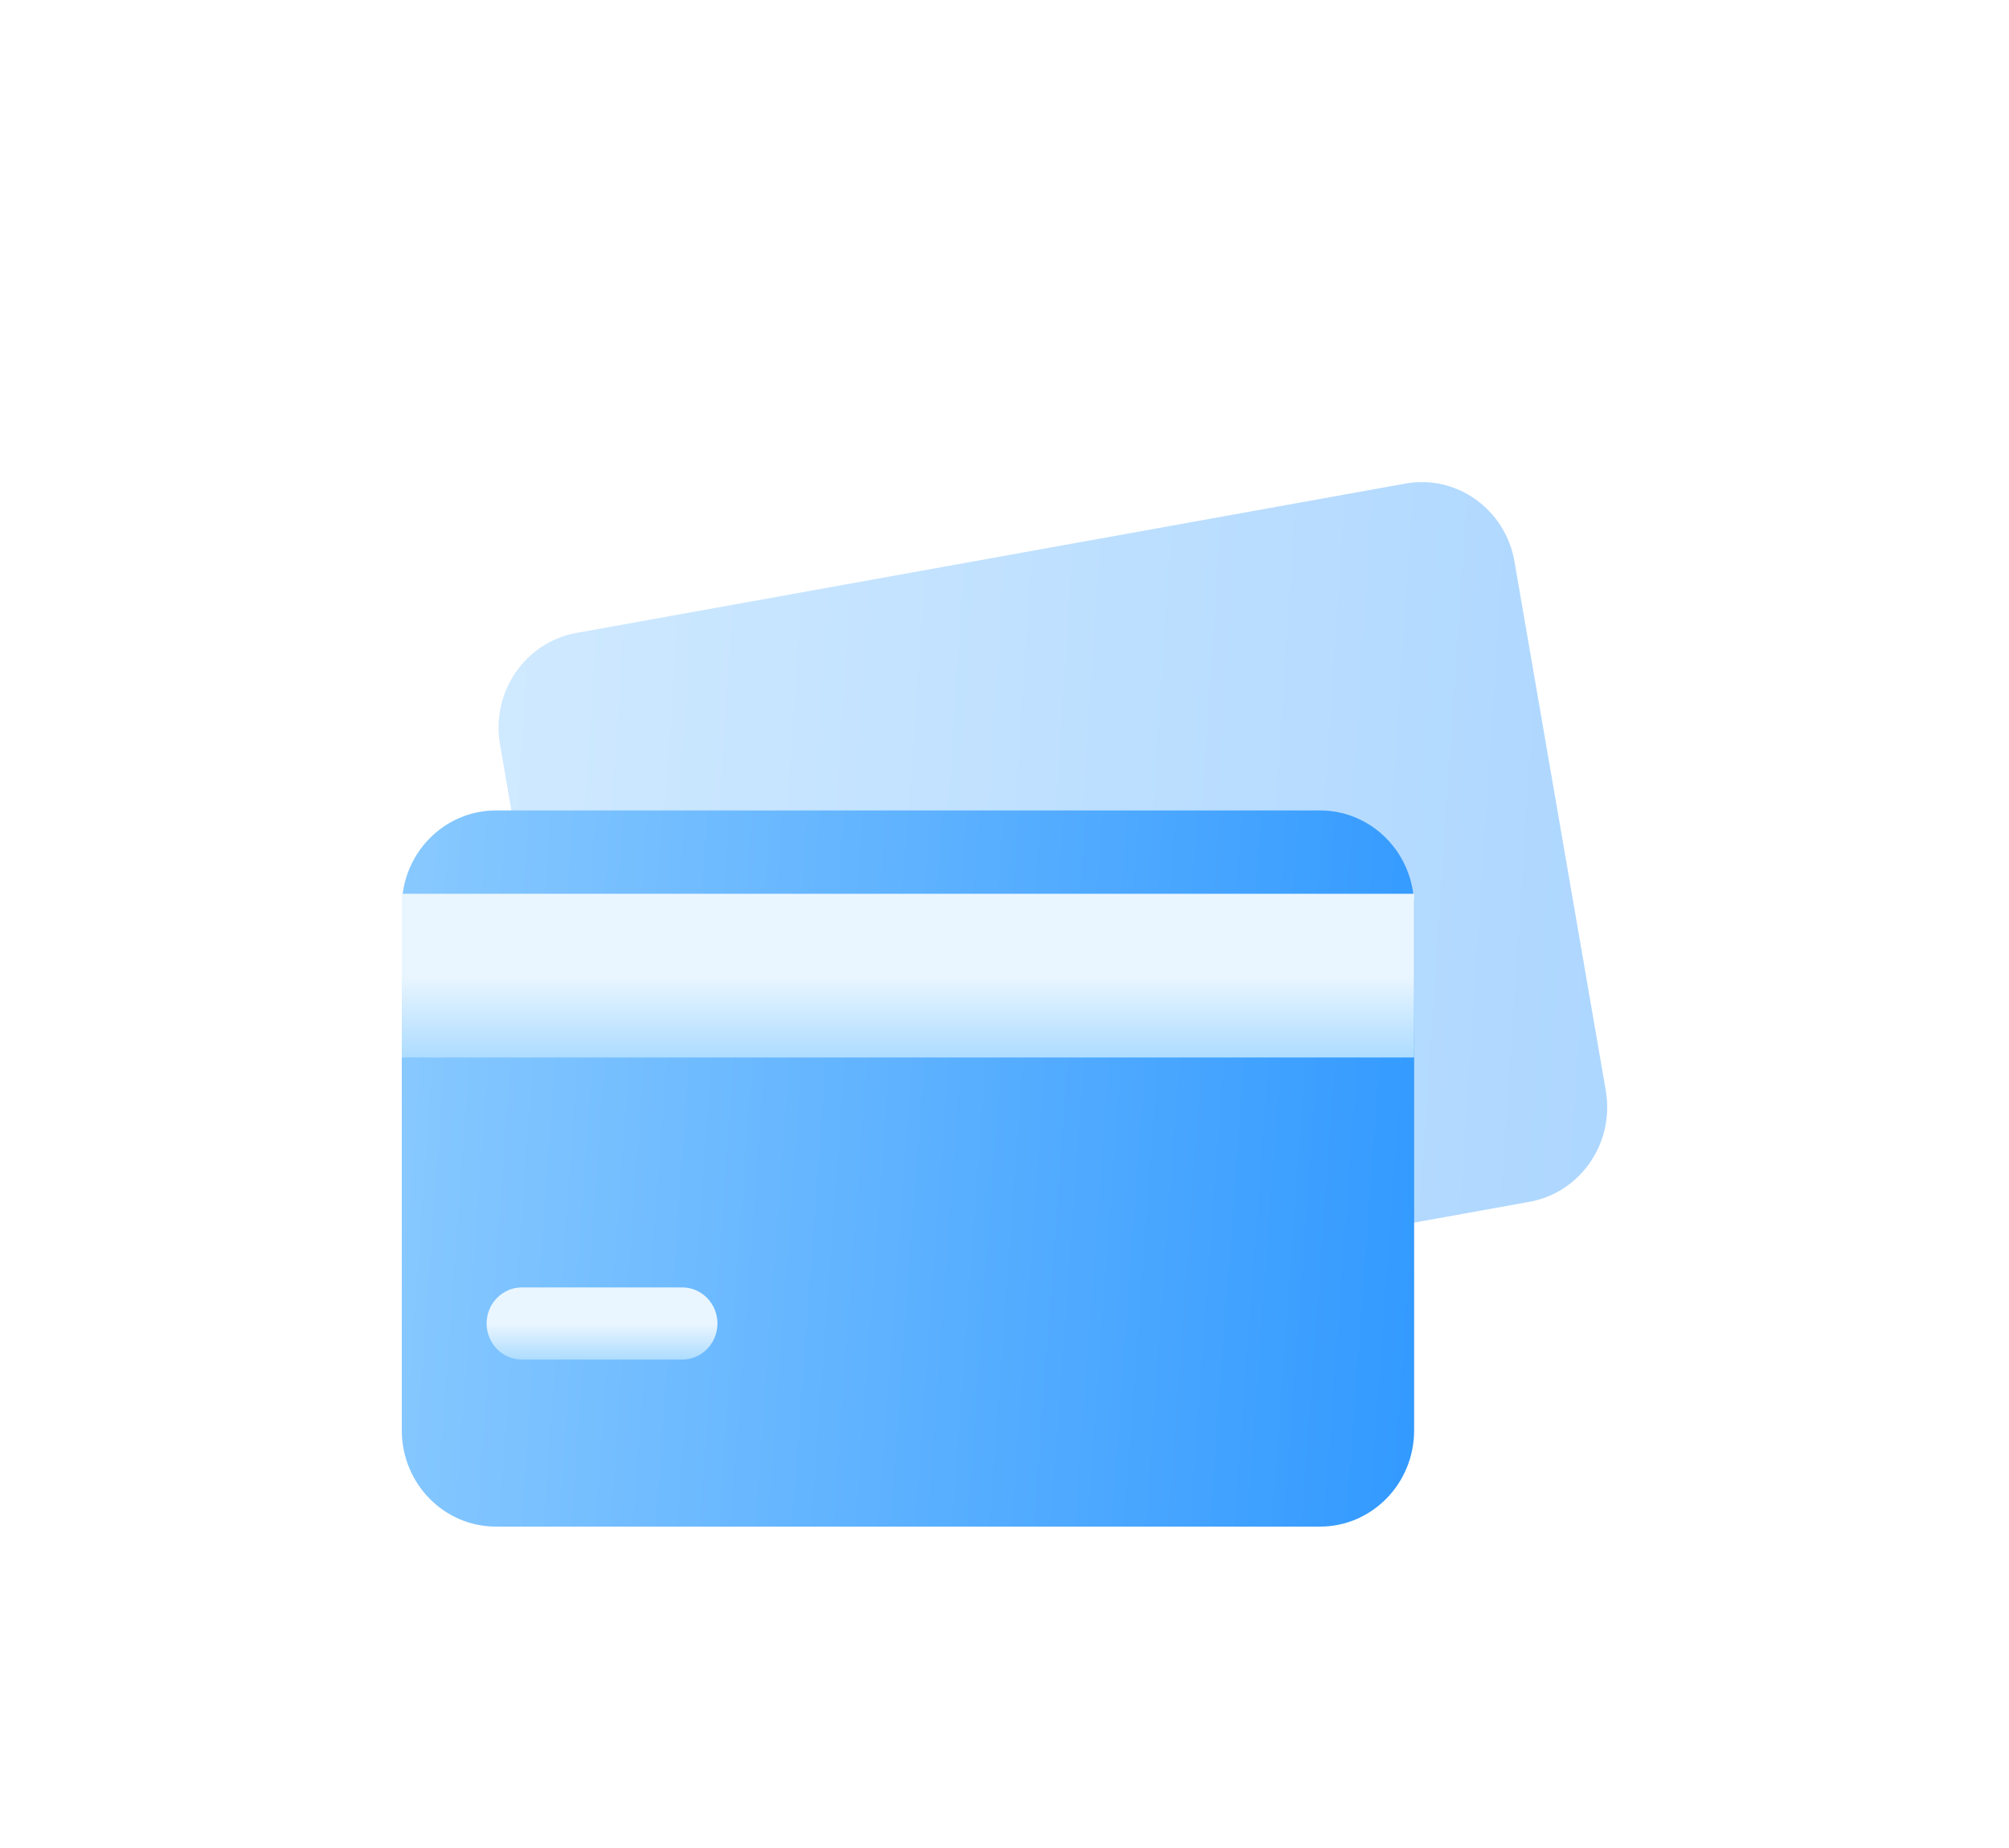 <svg width="50" height="46" viewBox="0 0 50 46" fill="none" xmlns="http://www.w3.org/2000/svg">
<g filter="url(#filter0_d_5904_22186)">
<g opacity="0.4" filter="url(#filter1_i_5904_22186)">
<path d="M38.063 17.916L17.43 21.634C16.156 21.864 14.94 20.994 14.715 19.692L12.444 6.529C12.219 5.227 13.071 3.984 14.345 3.755L34.978 0.037C36.253 -0.193 37.468 0.677 37.693 1.98L39.964 15.142C40.189 16.445 39.338 17.687 38.063 17.916Z" fill="url(#paint0_linear_5904_22186)"/>
</g>
<g filter="url(#filter2_i_5904_22186)">
<path d="M32.852 26H12.344C11.049 26 10 24.928 10 23.605V10.568C10 9.246 11.049 8.173 12.344 8.173H32.852C34.146 8.173 35.195 9.246 35.195 10.568V23.605C35.195 24.928 34.146 26 32.852 26Z" fill="url(#paint1_linear_5904_22186)"/>
</g>
<path d="M10 12.248H35.195V16.323H10V12.248Z" fill="url(#paint2_linear_5904_22186)"/>
<path d="M16.977 22.046H12.99C12.505 22.046 12.111 22.448 12.111 22.944C12.111 23.44 12.505 23.842 12.99 23.842H16.977C17.463 23.842 17.856 23.44 17.856 22.944C17.856 22.448 17.463 22.046 16.977 22.046Z" fill="url(#paint3_linear_5904_22186)"/>
</g>
<defs>
<filter id="filter0_d_5904_22186" x="0" y="0" width="50" height="46" filterUnits="userSpaceOnUse" color-interpolation-filters="sRGB">
<feFlood flood-opacity="0" result="BackgroundImageFix"/>
<feColorMatrix in="SourceAlpha" type="matrix" values="0 0 0 0 0 0 0 0 0 0 0 0 0 0 0 0 0 0 127 0" result="hardAlpha"/>
<feOffset dy="10"/>
<feGaussianBlur stdDeviation="5"/>
<feComposite in2="hardAlpha" operator="out"/>
<feColorMatrix type="matrix" values="0 0 0 0 0.306 0 0 0 0 0.675 0 0 0 0 0.976 0 0 0 0.2 0"/>
<feBlend mode="normal" in2="BackgroundImageFix" result="effect1_dropShadow_5904_22186"/>
<feBlend mode="normal" in="SourceGraphic" in2="effect1_dropShadow_5904_22186" result="shape"/>
</filter>
<filter id="filter1_i_5904_22186" x="12.408" y="0" width="27.592" height="23.671" filterUnits="userSpaceOnUse" color-interpolation-filters="sRGB">
<feFlood flood-opacity="0" result="BackgroundImageFix"/>
<feBlend mode="normal" in="SourceGraphic" in2="BackgroundImageFix" result="shape"/>
<feColorMatrix in="SourceAlpha" type="matrix" values="0 0 0 0 0 0 0 0 0 0 0 0 0 0 0 0 0 0 127 0" result="hardAlpha"/>
<feOffset dy="2"/>
<feGaussianBlur stdDeviation="2"/>
<feComposite in2="hardAlpha" operator="arithmetic" k2="-1" k3="1"/>
<feColorMatrix type="matrix" values="0 0 0 0 0.279 0 0 0 0 0.656 0 0 0 0 1 0 0 0 1 0"/>
<feBlend mode="normal" in2="shape" result="effect1_innerShadow_5904_22186"/>
</filter>
<filter id="filter2_i_5904_22186" x="10" y="8.173" width="25.195" height="19.827" filterUnits="userSpaceOnUse" color-interpolation-filters="sRGB">
<feFlood flood-opacity="0" result="BackgroundImageFix"/>
<feBlend mode="normal" in="SourceGraphic" in2="BackgroundImageFix" result="shape"/>
<feColorMatrix in="SourceAlpha" type="matrix" values="0 0 0 0 0 0 0 0 0 0 0 0 0 0 0 0 0 0 127 0" result="hardAlpha"/>
<feOffset dy="2"/>
<feGaussianBlur stdDeviation="2"/>
<feComposite in2="hardAlpha" operator="arithmetic" k2="-1" k3="1"/>
<feColorMatrix type="matrix" values="0 0 0 0 0.279 0 0 0 0 0.656 0 0 0 0 1 0 0 0 1 0"/>
<feBlend mode="normal" in2="shape" result="effect1_innerShadow_5904_22186"/>
</filter>
<linearGradient id="paint0_linear_5904_22186" x1="10.332" y1="-22.105" x2="46.026" y2="-19.762" gradientUnits="userSpaceOnUse">
<stop stop-color="#93CFFF"/>
<stop offset="1" stop-color="#2894FF"/>
</linearGradient>
<linearGradient id="paint1_linear_5904_22186" x1="8.104" y1="-10.01" x2="40.666" y2="-7.638" gradientUnits="userSpaceOnUse">
<stop stop-color="#93CFFF"/>
<stop offset="1" stop-color="#2894FF"/>
</linearGradient>
<linearGradient id="paint2_linear_5904_22186" x1="22.598" y1="16.323" x2="22.598" y2="12.248" gradientUnits="userSpaceOnUse">
<stop stop-color="#ADDCFF"/>
<stop offset="0.503" stop-color="#EAF6FF"/>
<stop offset="1" stop-color="#EAF6FF"/>
</linearGradient>
<linearGradient id="paint3_linear_5904_22186" x1="14.984" y1="23.842" x2="14.984" y2="22.046" gradientUnits="userSpaceOnUse">
<stop stop-color="#ADDCFF"/>
<stop offset="0.503" stop-color="#EAF6FF"/>
<stop offset="1" stop-color="#EAF6FF"/>
</linearGradient>
</defs>
</svg>
